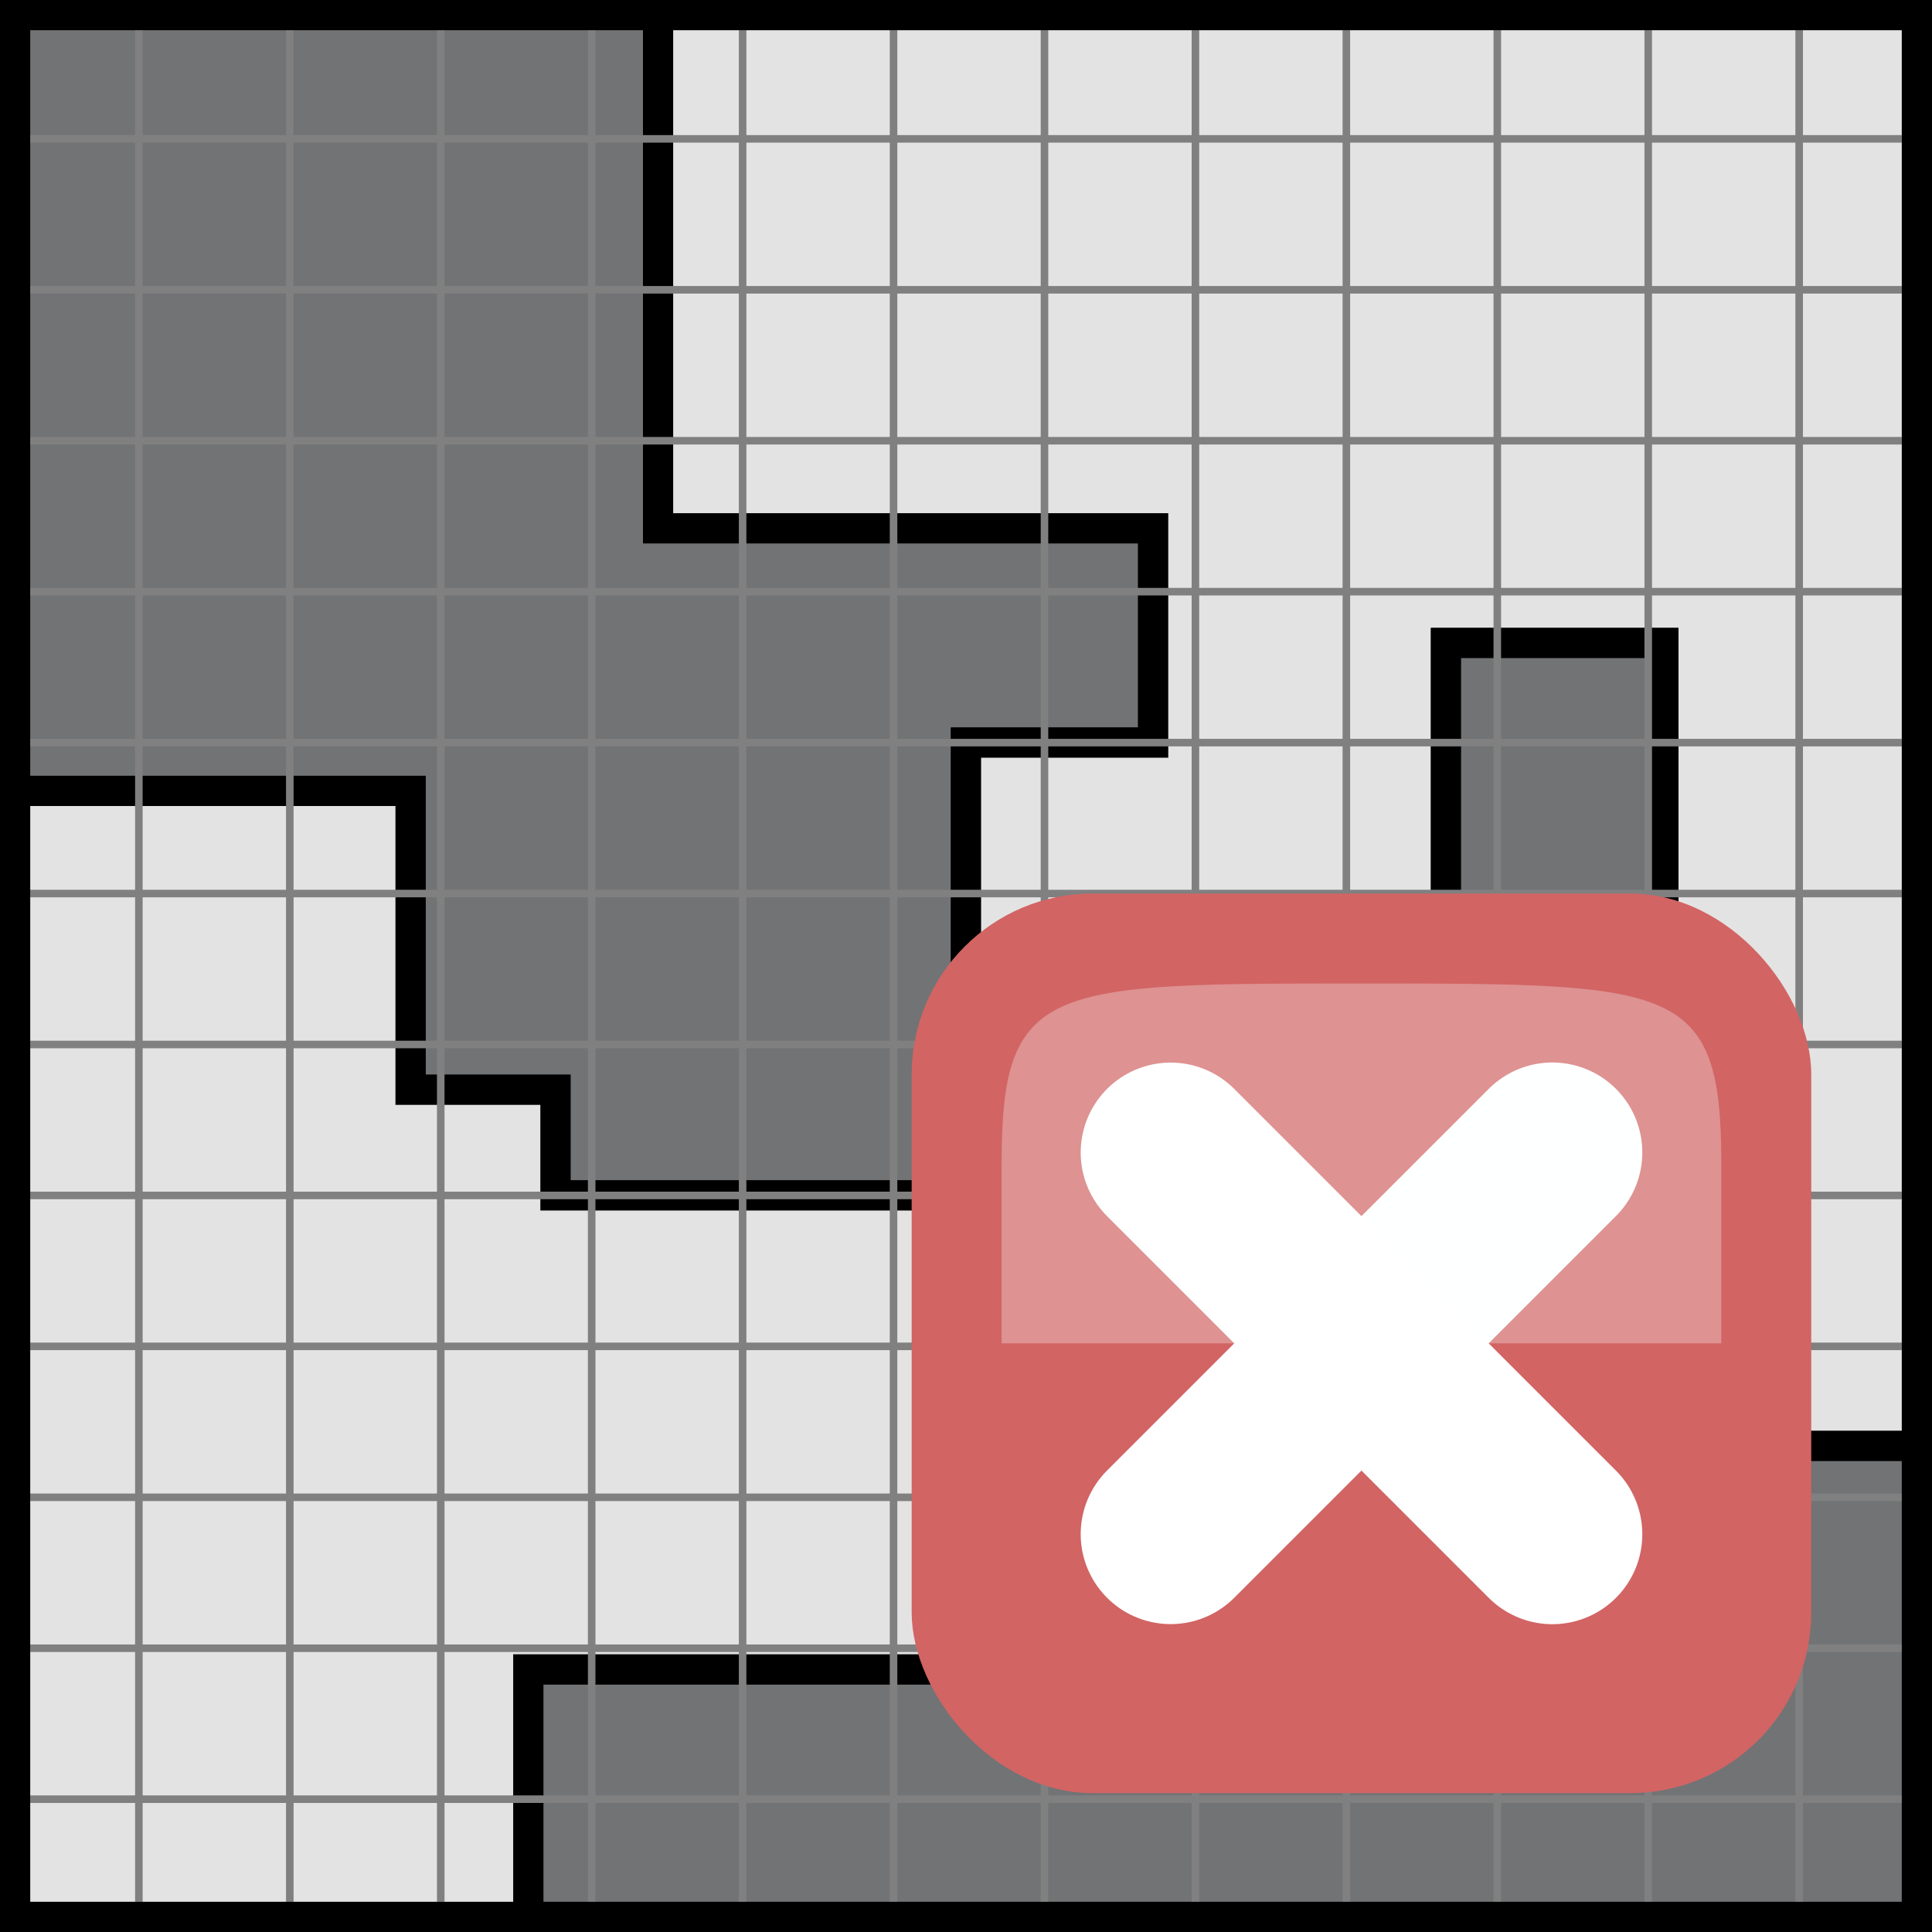<?xml version="1.0" encoding="UTF-8" standalone="no"?>
<!-- Generator: Adobe Illustrator 26.2.1, SVG Export Plug-In . SVG Version: 6.00 Build 0)  -->

<svg
   version="1.1"
   x="0px"
   y="0px"
   viewBox="0 0 64 64"
   style="enable-background:new 0 0 64 64;"
   xml:space="preserve"
   id="svg4"
   sodipodi:docname="deleteplan.svg"
   inkscape:version="1.3.2 (091e20e, 2023-11-25)"
   xmlns:inkscape="http://www.inkscape.org/namespaces/inkscape"
   xmlns:sodipodi="http://sodipodi.sourceforge.net/DTD/sodipodi-0.dtd"
   xmlns="http://www.w3.org/2000/svg"
   xmlns:svg="http://www.w3.org/2000/svg"><rect x="0" y="0" width="64" height="64" fill="#333333" stroke="none"/><defs
   id="defs4" />
<style
   type="text/css"
   id="style1">
	.st0{fill:#727375;stroke:#000000;stroke-miterlimit:10;}
	.st1{fill:#E4E3E3;stroke:#000000;stroke-miterlimit:10;}
	.st2{fill:none;stroke:#808080;stroke-width:0.25;}
	.st3{fill:none;stroke:#000000;stroke-miterlimit:10;}
</style>
<g
   id="SVGRoot">
	
		<sodipodi:namedview
   bordercolor="#666666"
   borderopacity="1.0"
   id="base"
   inkscape:current-layer="svg4"
   inkscape:cx="23.069635"
   inkscape:cy="25.928692"
   inkscape:document-rotation="0"
   inkscape:document-units="px"
   inkscape:object-paths="true"
   inkscape:pageopacity="0.0"
   inkscape:pageshadow="2"
   inkscape:snap-bbox="true"
   inkscape:snap-global="true"
   inkscape:snap-grids="false"
   inkscape:snap-nodes="true"
   inkscape:snap-others="false"
   inkscape:window-height="1266"
   inkscape:window-maximized="0"
   inkscape:window-width="1904"
   inkscape:window-x="2209"
   inkscape:window-y="393"
   inkscape:zoom="5.0716018"
   pagecolor="#ffffff"
   showgrid="false"
   showguides="false"
   inkscape:showpageshadow="2"
   inkscape:pagecheckerboard="0"
   inkscape:deskcolor="#d1d1d1">
		<inkscape:grid
   empspacing="4"
   id="grid2640"
   type="xygrid"
   originx="0"
   originy="0"
   spacingy="1"
   spacingx="1"
   units="px"
   visible="false" />
	</sodipodi:namedview>
	<polygon
   class="st0"
   points="32,24.6 32,33.5 38.2,33.5 38.2,43.5 32,43.5 32,39.6 18.4,39.6 18.4,36.1 13.6,36.1 13.6,26.2    0.5,26.2 0.5,0.5 21.8,0.5 21.8,17.5 38.2,17.5 38.2,24.6  "
   id="polygon1" />
	<polygon
   class="st1"
   points="63.5,0.5 63.5,47.9 55.1,47.9 55.1,21.3 47.9,21.3 47.9,43.5 38.2,43.5 38.2,33.5 32,33.5 32,24.6    38.2,24.6 38.2,17.5 21.8,17.5 21.8,0.5  "
   id="polygon2" />
	<polygon
   class="st0"
   points="63.5,47.9 63.5,63.5 17.5,63.5 17.5,55.3 42.8,55.3 42.8,50.2 32,50.2 32,43.5 47.9,43.5 47.9,21.3    55.1,21.3 55.1,47.9  "
   id="polygon3" />
	<polygon
   class="st1"
   points="42.8,50.2 42.8,55.3 17.5,55.3 17.5,63.5 0.5,63.5 0.5,26.2 13.6,26.2 13.6,36.1 18.4,36.1 18.4,39.6    32,39.6 32,50.2  "
   id="polygon4" />
</g>
<g
   id="Layer_2">
	<g
   id="g2324">
		<path
   id="path1979"
   class="st2"
   d="M0,4.6h64" />
		<path
   id="path1981"
   class="st2"
   d="M0,9.6h64" />
		<path
   id="path1983"
   class="st2"
   d="M0,14.6h64" />
		<path
   id="path1985"
   class="st2"
   d="M0,19.6h64" />
		<path
   id="path1987"
   class="st2"
   d="M0,24.6h64" />
		<path
   id="path1989"
   class="st2"
   d="M0,29.6h64" />
		<path
   id="path1991"
   class="st2"
   d="M0,34.6h64" />
		<path
   id="path1993"
   class="st2"
   d="M0,39.6h64" />
		<path
   id="path1995"
   class="st2"
   d="M0,44.6h64" />
		<path
   id="path1997"
   class="st2"
   d="M0,49.6h64" />
		<path
   id="path1999"
   class="st2"
   d="M0,54.6h64l0,0" />
		<path
   id="path2001"
   class="st2"
   d="M0,59.6h64" />
		<path
   id="path1979-7"
   class="st2"
   d="M59.6,0v64" />
		<path
   id="path1981-6"
   class="st2"
   d="M54.6,0v64" />
		<path
   id="path1983-2"
   class="st2"
   d="M49.6,0v64" />
		<path
   id="path1985-7"
   class="st2"
   d="M44.6,0v64" />
		<path
   id="path1987-0"
   class="st2"
   d="M39.6,0v64" />
		<path
   id="path1989-3"
   class="st2"
   d="M34.6,0v64" />
		<path
   id="path1991-9"
   class="st2"
   d="M29.6,0v64" />
		<path
   id="path1993-9"
   class="st2"
   d="M24.6,0v64" />
		<path
   id="path1995-9"
   class="st2"
   d="M19.6,0v64" />
		<path
   id="path1997-1"
   class="st2"
   d="M14.6,0v64" />
		<path
   id="path1999-7"
   class="st2"
   d="M9.6,0v64l0,0" />
		<path
   id="path2001-2"
   class="st2"
   d="M4.6,0v64" />
	</g>
	<rect
   x="0.5"
   y="0.5"
   class="st3"
   width="63"
   height="63"
   id="rect4" />
</g>
<g
   id="g5"
   transform="matrix(2.98,0,0,2.98,-11.52,-12.12)"><rect
     fill="#d26464"
     height="10"
     rx="2.011"
     width="10"
     x="14"
     y="14"
     id="rect1" /><g
     fill="#fcffff"
     fill-rule="evenodd"
     id="g4"
     transform="translate(0,-8)"><path
       d="m 16.879,29.121 4.243,-4.243"
       stroke="#ffffff"
       stroke-linecap="round"
       stroke-linejoin="round"
       stroke-width="2"
       id="path2" /><path
       d="M 15,27 H 23 c 0,0 0,0 0,-2 0,-2 -0.5,-2 -4,-2 -3.5,0 -4,0 -4,2 z"
       opacity="0.3"
       id="path3" /><path
       d="m 16.879,24.879 4.243,4.243"
       stroke="#ffffff"
       stroke-linecap="round"
       stroke-linejoin="round"
       stroke-width="2"
       id="path4" /></g></g></svg>
